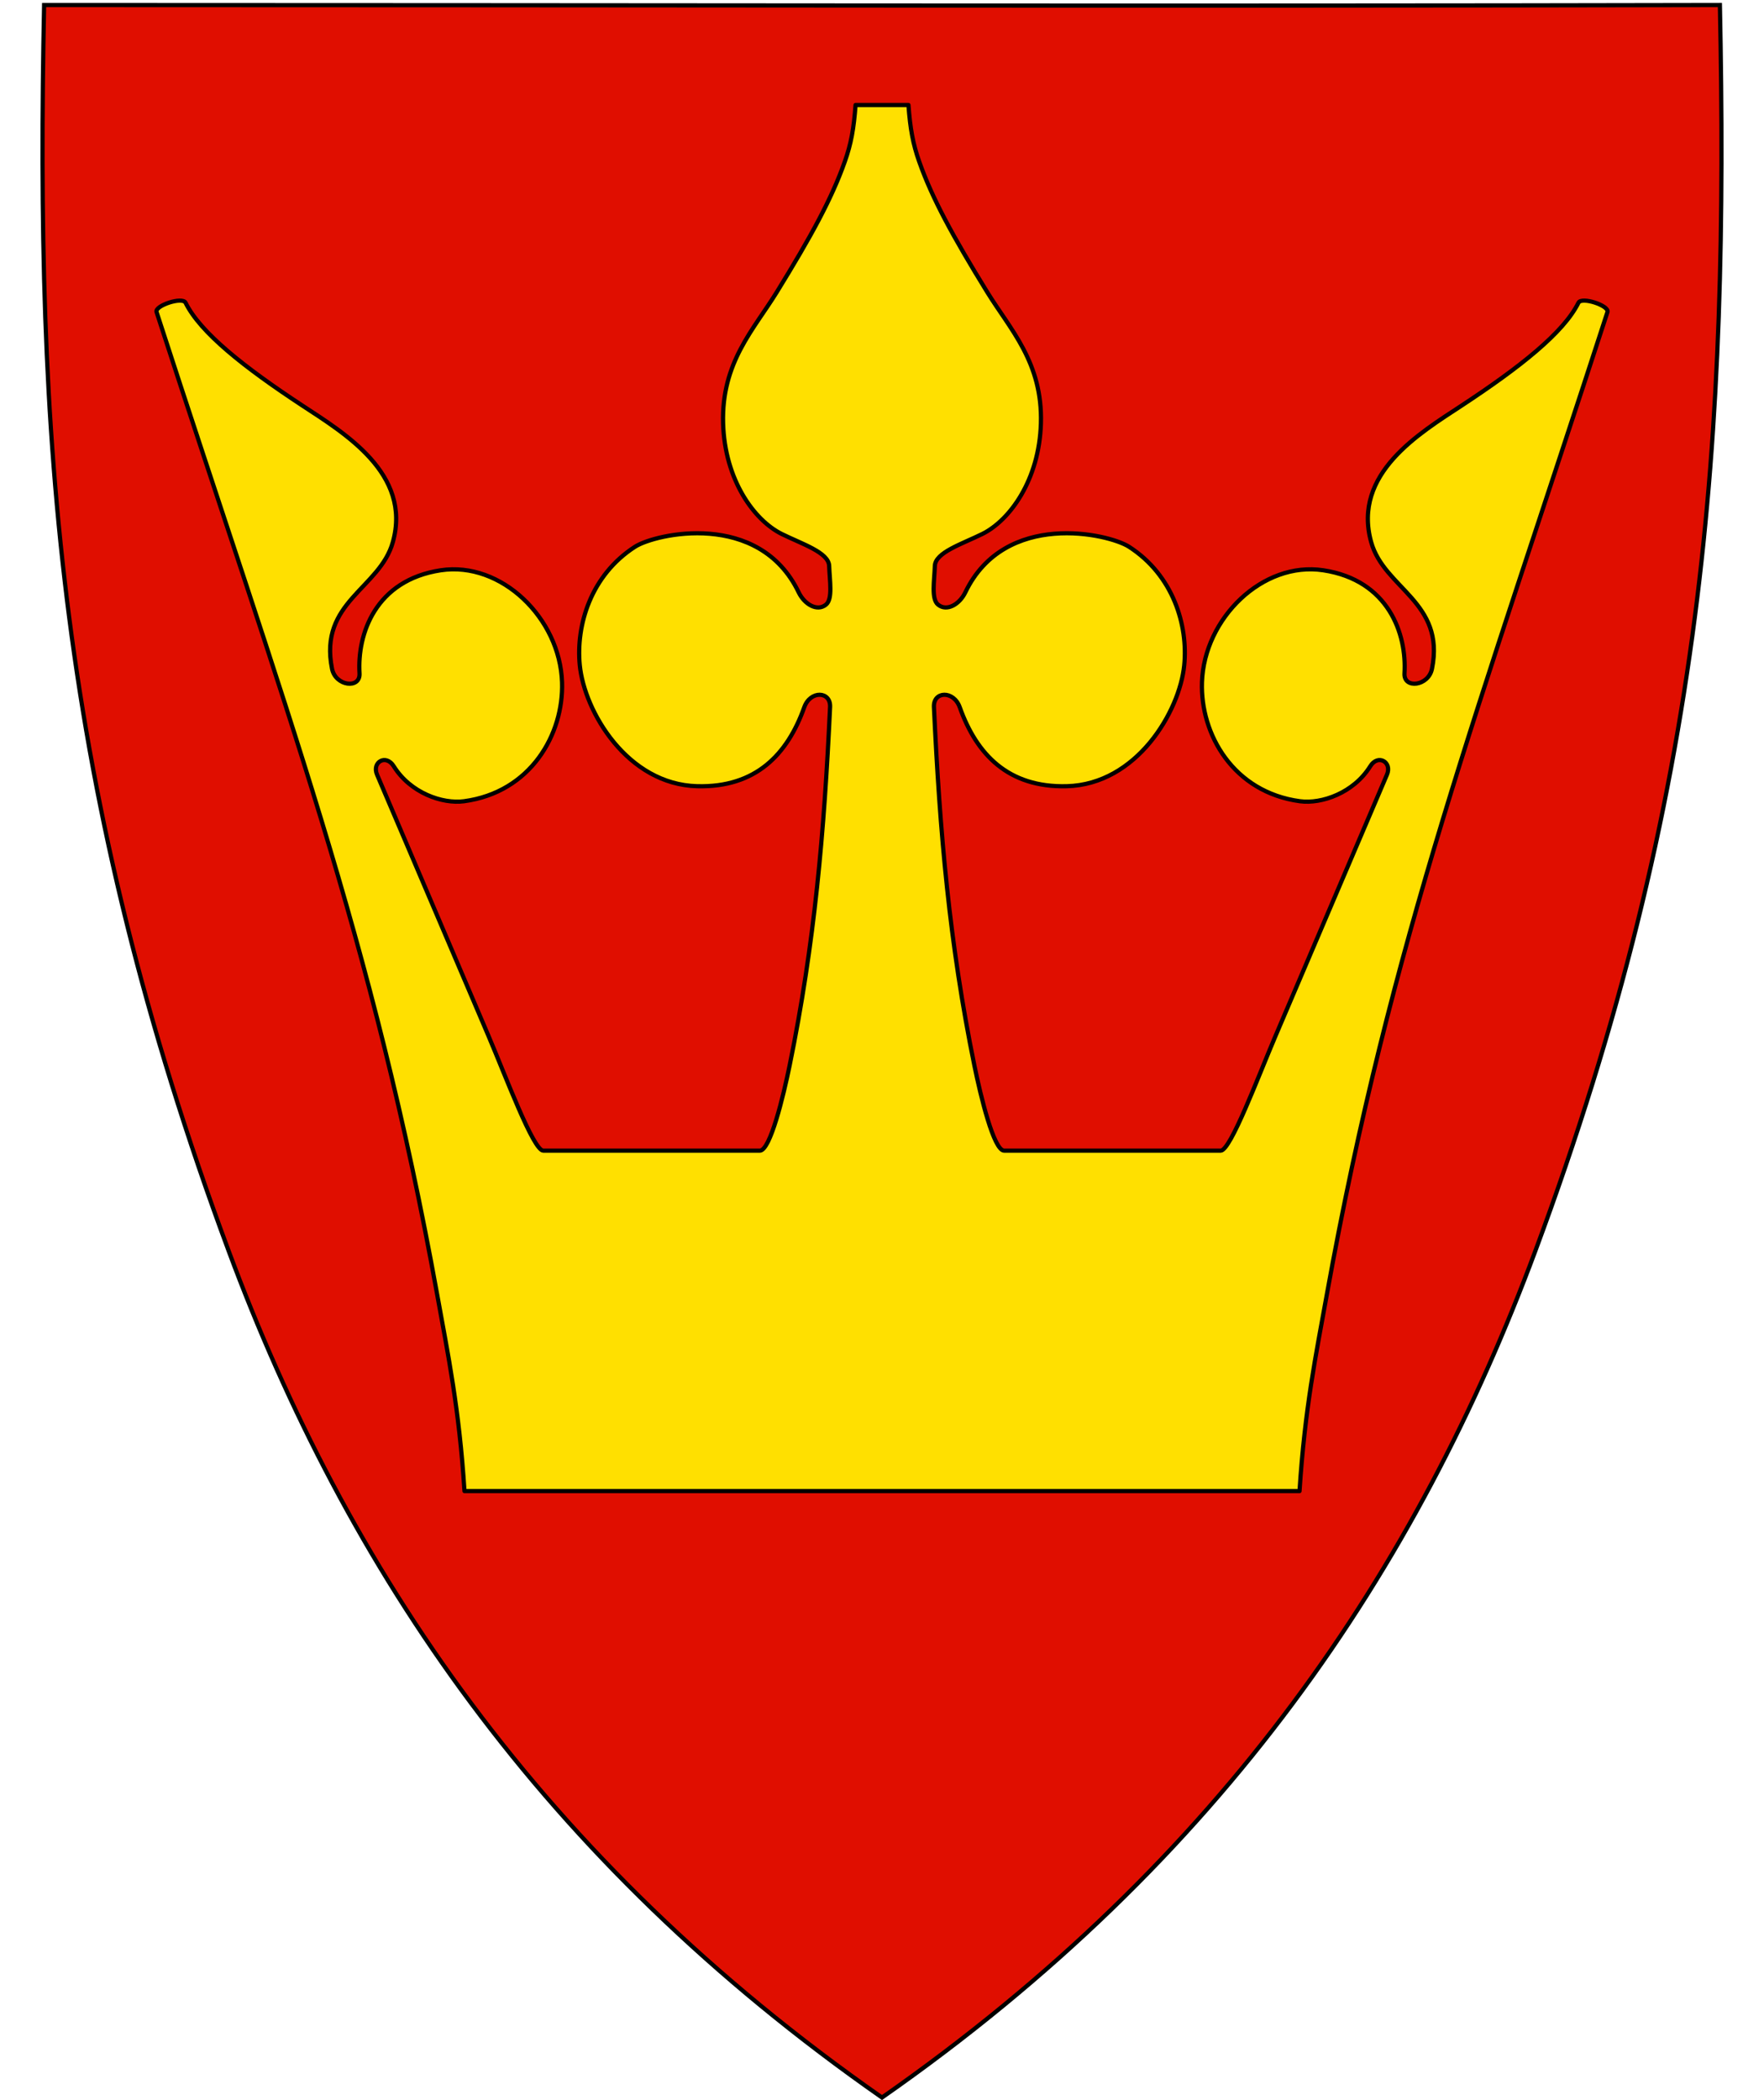 <?xml version="1.0" encoding="UTF-8" standalone="no"?>
<svg
   xmlns:dc="http://purl.org/dc/elements/1.1/"
   xmlns:cc="http://creativecommons.org/ns#"
   xmlns:rdf="http://www.w3.org/1999/02/22-rdf-syntax-ns#"
   xmlns:svg="http://www.w3.org/2000/svg"
   xmlns="http://www.w3.org/2000/svg"
   id="svg2"
   version="1.1"
   x="0"
   y="0"
   width="420"
   height="500"
   viewBox="30.5 31.5 420 500"
   enable-background="new 30.5 31.5 412 533"
   xml:space="preserve"><defs
     id="defs6" /><path
     id="path4218"
     d="m 41,32.7 c -2.09,102.46 3.38,187.49 43.93,296.59 28.05,75.48 74.21,144.77 155.57,201.59 C 321.86,474.06 368.02,404.77 396.07,329.29 436.62,220.19 442.09,135.16 440,32.7 c -133,0.29 -266,0 -399,0 z"
     style="fill:#e00e00;fill-opacity:1;fill-rule:evenodd" /><path
     d="m 41,32.7 c -2.09,102.46 3.38,187.49 43.93,296.59 28.05,75.48 74.21,144.77 155.57,201.59 C 321.86,474.06 368.02,404.77 396.07,329.29 436.62,220.19 442.09,135.16 440,32.7 c -133,0.29 -266,0 -399,0 z"
     id="path4224"
     style="fill:none;stroke:#000000" /><path
     id="path4366"
     d="m 234.204,56.5 c -0.425,5.689 -1.06,9.222 -2.56,13.473 -3.116,8.827 -8.003,17.773 -16.19,31.067 -5.502,8.934 -13.216,16.774 -12.786,31.273 0.4,13.463 7.39,23.075 13.986,26.332 4.816,2.378 11.159,4.381 11.266,7.597 0.117,3.532 0.899,7.847 -0.758,9.21 -2.099,1.726 -5.132,-0.08 -6.501,-2.926 -9.429,-19.6 -34.117,-13.978 -38.968,-10.853 -10.567,6.808 -14.072,18.703 -13.153,28.176 1.072,11.039 11.316,28.41 27.976,28.835 13.91,0.355 21.461,-7.545 25.472,-18.795 1.447,-4.058 6.329,-3.861 6.15,-0.058 -1.398,29.751 -3.672,56.228 -9.638,85.382 -1.502,7.338 -4.618,20.233 -7.083,20.233 l -51.562,4e-5 c -2.363,0 -8.966,-17.743 -13.032,-27.276 l -26.548,-62.239 c -1.281,-3.003 2.131,-4.972 3.972,-2.008 3.972,6.395 11.623,9.021 16.724,8.338 15.89,-2.129 23.764,-15.966 23.349,-28.333 -0.513,-15.281 -14.506,-28.837 -28.875,-26.658 -15.562,2.36 -19.918,15.189 -19.344,24.543 0.231,3.763 -5.706,3.085 -6.546,-1.084 -3.216,-15.96 11.395,-19.07 14.481,-30.167 4.539,-16.325 -11.568,-25.941 -21.543,-32.5 -13.853,-9.108 -24.28,-17.342 -27.809,-24.482 -0.751,-1.52 -7.396,0.699 -6.909,2.199 30.686,94.565 51.578,149.641 66.816,233.928 2.631,14.555 5.235,27.131 6.501,46.791 66.273,4e-5 132.546,2e-5 198.82,0 1.266,-19.66 3.87,-32.236 6.501,-46.791 15.238,-84.287 36.129,-139.363 66.816,-233.928 0.487,-1.5 -6.158,-3.719 -6.909,-2.199 -3.529,7.14 -13.956,15.373 -27.809,24.482 -9.975,6.559 -26.083,16.174 -21.543,32.5 3.086,11.097 17.697,14.207 14.481,30.167 -0.84,4.169 -6.777,4.847 -6.546,1.084 0.574,-9.355 -3.782,-22.184 -19.344,-24.543 -14.369,-2.179 -28.362,11.377 -28.875,26.658 -0.415,12.367 7.459,26.204 23.349,28.333 5.101,0.683 12.752,-1.943 16.724,-8.338 1.841,-2.964 5.253,-0.995 3.972,2.008 l -26.548,62.239 c -4.066,9.532 -10.669,27.276 -13.032,27.276 l -51.562,-4e-5 c -2.465,0 -5.581,-12.894 -7.083,-20.233 -5.966,-29.154 -8.24,-55.631 -9.638,-85.382 -0.179,-3.803 4.703,-4 6.15,0.058 4.011,11.251 11.561,19.15 25.472,18.795 16.66,-0.425 26.904,-17.796 27.976,-28.835 0.92,-9.473 -2.585,-21.368 -13.153,-28.176 -4.851,-3.126 -29.539,-8.748 -38.968,10.853 -1.369,2.846 -4.402,4.652 -6.501,2.926 -1.657,-1.363 -0.876,-5.678 -0.758,-9.21 0.107,-3.217 6.45,-5.219 11.266,-7.597 6.596,-3.258 13.586,-12.869 13.986,-26.332 0.431,-14.499 -7.283,-22.339 -12.786,-31.273 C 257.359,87.746 252.472,78.799 249.357,69.973 247.856,65.722 247.221,62.189 246.796,56.5 c -4.197,0 -8.395,0 -12.592,0 z"
     style="fill:#ffe000;fill-rule:evenodd;stroke:#000000;stroke-width:1px;stroke-linecap:round;stroke-linejoin:round;stroke-opacity:1;fill-opacity:1" /></svg>